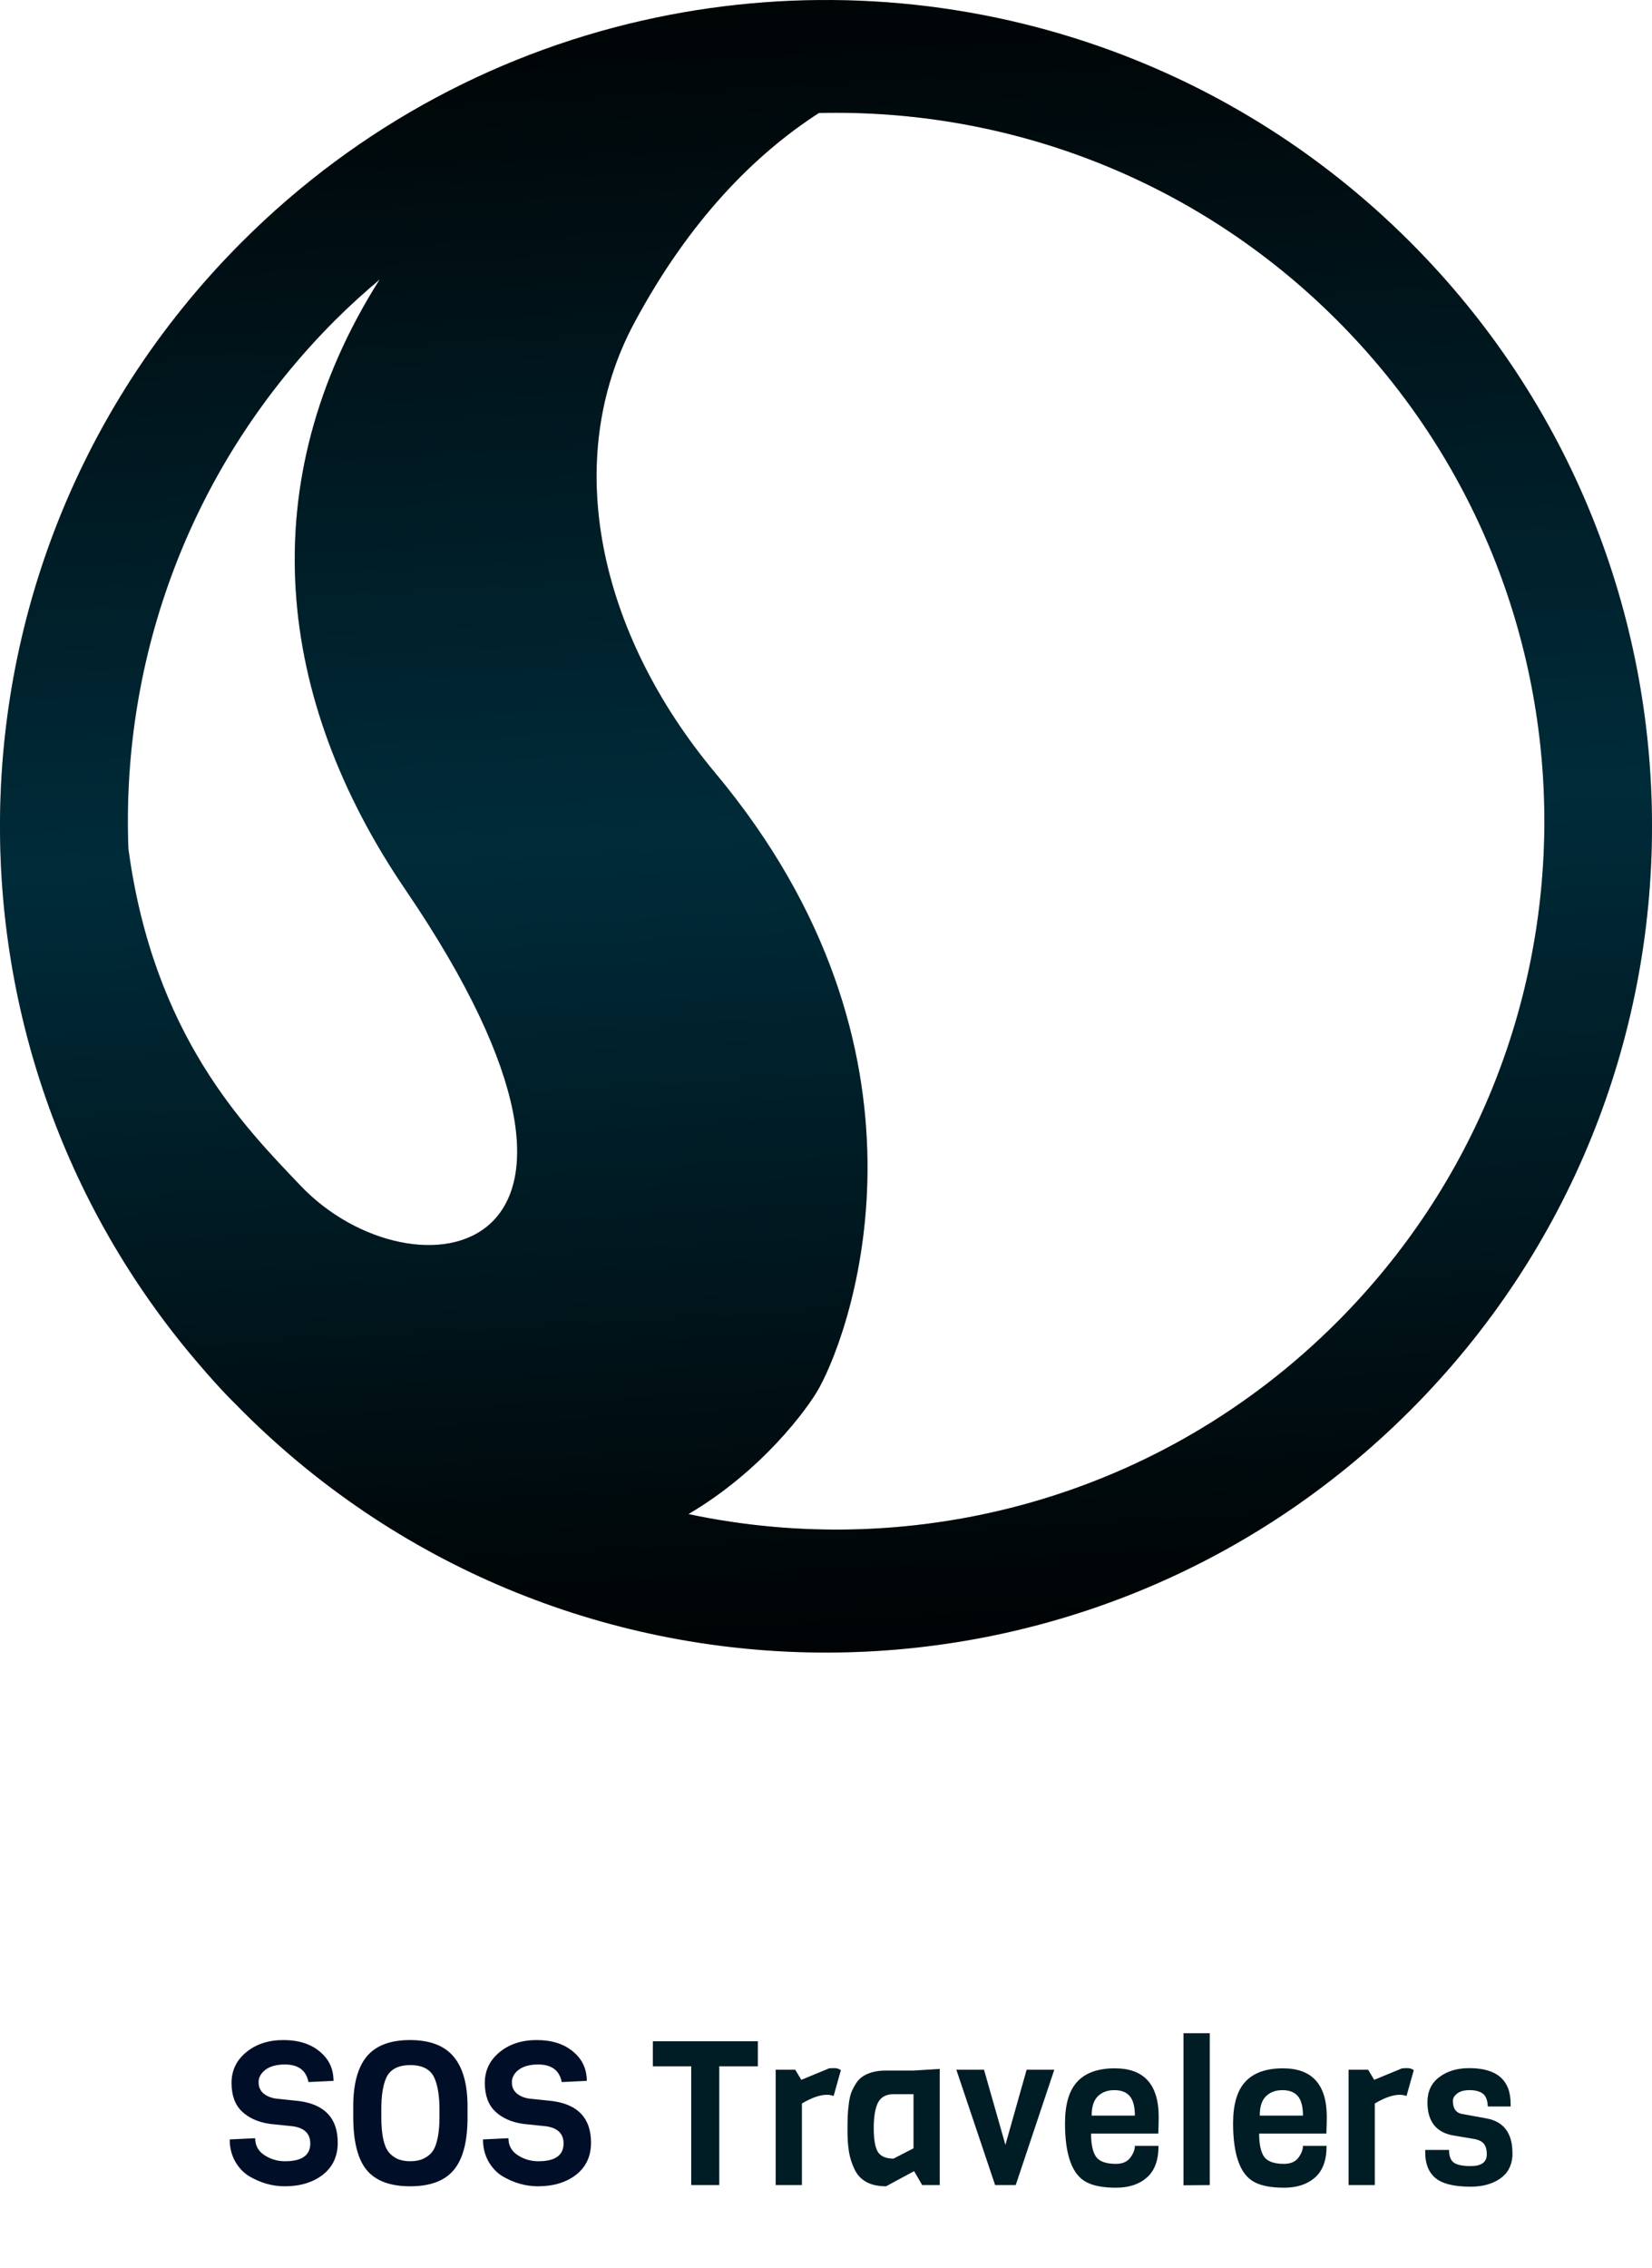 <svg width="180" height="247" viewBox="0 0 180 247" fill="none" xmlns="http://www.w3.org/2000/svg">
    <path
        d="M36.8 233.38C36.8 234.861 36.258 236.027 35.172 236.878C34.087 237.714 32.701 238.132 31.014 238.132C29.68 238.132 28.389 237.765 27.142 237.032C26.526 236.651 26.02 236.115 25.624 235.426C25.228 234.722 25.03 233.923 25.03 233.028L27.802 232.896C27.802 233.688 28.14 234.304 28.814 234.744C29.489 235.184 30.237 235.404 31.058 235.404C32.892 235.404 33.808 234.759 33.808 233.468C33.808 232.412 33.185 231.789 31.938 231.598L29.386 231.334C28.11 231.143 27.098 230.689 26.35 229.97C25.602 229.251 25.228 228.217 25.228 226.868C25.228 225.519 25.764 224.404 26.834 223.524C27.905 222.644 29.254 222.204 30.882 222.204C32.525 222.204 33.845 222.622 34.842 223.458C35.84 224.279 36.338 225.343 36.338 226.648L33.61 226.78C33.361 225.504 32.503 224.866 31.036 224.866C30.142 224.866 29.438 225.057 28.924 225.438C28.426 225.819 28.176 226.274 28.176 226.802C28.176 227.315 28.36 227.726 28.726 228.034C29.093 228.327 29.548 228.511 30.09 228.584L32.598 228.848C35.4 229.229 36.8 230.74 36.8 233.38ZM50.942 229.442V230.63C50.942 233.255 50.444 235.162 49.446 236.35C48.464 237.538 46.88 238.132 44.694 238.132C42.509 238.132 40.925 237.538 39.942 236.35C38.974 235.162 38.49 233.233 38.49 230.564V229.42C38.49 226.985 38.982 225.174 39.964 223.986C40.962 222.798 42.531 222.204 44.672 222.204C46.828 222.204 48.412 222.805 49.424 224.008C50.436 225.211 50.942 227.022 50.942 229.442ZM47.884 230.564V229.75C47.884 228.342 47.708 227.22 47.356 226.384C46.946 225.416 46.066 224.932 44.716 224.932C43.352 224.932 42.465 225.416 42.054 226.384C41.717 227.176 41.548 228.298 41.548 229.75V230.564C41.548 232.456 41.812 233.732 42.34 234.392C42.546 234.671 42.846 234.913 43.242 235.118C43.653 235.309 44.137 235.404 44.694 235.404C45.266 235.404 45.75 235.309 46.146 235.118C46.542 234.927 46.85 234.693 47.07 234.414C47.29 234.135 47.459 233.769 47.576 233.314C47.782 232.595 47.884 231.679 47.884 230.564ZM64.397 233.38C64.397 234.861 63.854 236.027 62.769 236.878C61.683 237.714 60.297 238.132 58.611 238.132C57.276 238.132 55.985 237.765 54.739 237.032C54.123 236.651 53.617 236.115 53.221 235.426C52.825 234.722 52.627 233.923 52.627 233.028L55.399 232.896C55.399 233.688 55.736 234.304 56.411 234.744C57.085 235.184 57.833 235.404 58.655 235.404C60.488 235.404 61.405 234.759 61.405 233.468C61.405 232.412 60.781 231.789 59.535 231.598L56.983 231.334C55.707 231.143 54.695 230.689 53.947 229.97C53.199 229.251 52.825 228.217 52.825 226.868C52.825 225.519 53.36 224.404 54.431 223.524C55.501 222.644 56.851 222.204 58.479 222.204C60.121 222.204 61.441 222.622 62.439 223.458C63.436 224.279 63.935 225.343 63.935 226.648L61.207 226.78C60.957 225.504 60.099 224.866 58.633 224.866C57.738 224.866 57.034 225.057 56.521 225.438C56.022 225.819 55.773 226.274 55.773 226.802C55.773 227.315 55.956 227.726 56.323 228.034C56.689 228.327 57.144 228.511 57.687 228.584L60.195 228.848C62.996 229.229 64.397 230.74 64.397 233.38Z"
        fill="#000E28" />
    <path
        d="M82.574 225.064H78.372V238H75.314V225.064H71.134V222.336H82.574V225.064ZM91.622 225.482L90.83 228.298C90.61 228.21 90.361 228.166 90.082 228.166C89.349 228.166 88.447 228.481 87.376 229.112V238H84.516V225.438H86.65L87.31 226.538L90.346 225.284C90.493 225.269 90.691 225.262 90.94 225.262C91.19 225.262 91.417 225.335 91.622 225.482ZM102.395 238H100.481L99.601 236.482L96.543 238.132C94.841 238.132 93.697 237.516 93.111 236.284C92.817 235.683 92.612 235.037 92.495 234.348C92.392 233.644 92.341 232.918 92.341 232.17C92.341 231.407 92.348 230.85 92.363 230.498C92.377 230.131 92.414 229.713 92.473 229.244C92.531 228.76 92.612 228.357 92.715 228.034C92.832 227.711 92.993 227.381 93.199 227.044C93.404 226.692 93.653 226.413 93.947 226.208C94.607 225.753 95.465 225.526 96.521 225.526H99.535L102.395 225.35V238ZM99.535 233.996V228.1H97.357C96.55 228.1 95.985 228.408 95.663 229.024C95.355 229.64 95.201 230.564 95.201 231.796C95.201 233.013 95.347 233.871 95.641 234.37C95.949 234.869 96.521 235.118 97.357 235.118L99.535 233.996ZM114.873 225.438L110.671 238H108.427L104.203 225.438H107.217L109.549 233.622L111.859 225.438H114.873ZM126.206 232.39H118.88C118.88 233.534 119.056 234.37 119.408 234.898C119.775 235.426 120.501 235.69 121.586 235.69C122.29 235.69 122.811 235.47 123.148 235.03C123.485 234.575 123.654 234.143 123.654 233.732H126.228C126.228 235.301 125.803 236.453 124.952 237.186C124.116 237.919 123.001 238.286 121.608 238.286C120.229 238.286 119.159 238.088 118.396 237.692C116.827 236.885 116.042 234.744 116.042 231.268C116.042 229.2 116.489 227.689 117.384 226.736C118.279 225.768 119.643 225.284 121.476 225.284C124.659 225.284 126.25 227.051 126.25 230.586C126.25 230.967 126.235 231.569 126.206 232.39ZM118.946 230.432H123.654C123.654 229.464 123.471 228.76 123.104 228.32C122.737 227.88 122.173 227.66 121.41 227.66C120.662 227.66 120.061 227.887 119.606 228.342C119.166 228.782 118.946 229.479 118.946 230.432ZM131.813 238L128.953 238.022V221.456H131.813V238ZM144.521 232.39H137.195C137.195 233.534 137.371 234.37 137.723 234.898C138.09 235.426 138.816 235.69 139.901 235.69C140.605 235.69 141.126 235.47 141.463 235.03C141.8 234.575 141.969 234.143 141.969 233.732H144.543C144.543 235.301 144.118 236.453 143.267 237.186C142.431 237.919 141.316 238.286 139.923 238.286C138.544 238.286 137.474 238.088 136.711 237.692C135.142 236.885 134.357 234.744 134.357 231.268C134.357 229.2 134.804 227.689 135.699 226.736C136.594 225.768 137.958 225.284 139.791 225.284C142.974 225.284 144.565 227.051 144.565 230.586C144.565 230.967 144.55 231.569 144.521 232.39ZM137.261 230.432H141.969C141.969 229.464 141.786 228.76 141.419 228.32C141.052 227.88 140.488 227.66 139.725 227.66C138.977 227.66 138.376 227.887 137.921 228.342C137.481 228.782 137.261 229.479 137.261 230.432ZM154.044 225.482L153.252 228.298C153.032 228.21 152.783 228.166 152.504 228.166C151.771 228.166 150.869 228.481 149.798 229.112V238H146.938V225.438H149.072L149.732 226.538L152.768 225.284C152.915 225.269 153.113 225.262 153.362 225.262C153.611 225.262 153.839 225.335 154.044 225.482ZM164.794 234.524V234.854C164.706 235.954 164.237 236.783 163.386 237.34C162.55 237.897 161.501 238.176 160.24 238.176C158.377 238.176 157.072 237.839 156.324 237.164C155.635 236.548 155.29 235.639 155.29 234.436V234.172H157.886C157.886 234.847 158.062 235.309 158.414 235.558C158.766 235.807 159.375 235.932 160.24 235.932C161.413 235.932 162 235.507 162 234.656C162 233.952 161.795 233.483 161.384 233.248C161.193 233.131 160.951 233.043 160.658 232.984L158.436 232.61C156.5 232.302 155.532 231.092 155.532 228.98C155.532 227.807 155.957 226.897 156.808 226.252C157.673 225.592 158.766 225.262 160.086 225.262C163.093 225.262 164.596 226.56 164.596 229.156V229.442H162.11C162.081 228.753 161.897 228.283 161.56 228.034C161.223 227.785 160.746 227.66 160.13 227.66C159.529 227.66 159.074 227.785 158.766 228.034C158.458 228.269 158.304 228.533 158.304 228.826C158.304 229.662 158.641 230.139 159.316 230.256L161.978 230.74C163.855 231.092 164.794 232.353 164.794 234.524Z"
        fill="#001C25" />
    <g clip-path="url(#clip0_861_9046)">
        <path
            d="M153.642 26.355C143.457 16.169 131.434 8.943 118.643 4.66C103.398 -0.444 87.058 -1.356 71.42 1.927C54.908 5.395 39.181 13.534 26.36 26.355C-6.604 59.32 -8.652 111.496 20.217 146.848C20.7 147.442 21.193 148.025 21.693 148.607C22.72 149.81 23.778 151.003 24.908 152.174C25.266 152.541 25.621 152.893 25.978 153.25C26.106 153.379 26.23 153.512 26.36 153.639C26.43 153.71 26.501 153.779 26.572 153.848C26.578 153.854 26.584 153.86 26.59 153.867C61.755 188.786 118.571 188.714 153.639 153.639C188.787 118.491 188.787 61.503 153.642 26.355ZM44.172 96.9C72.071 137.859 44.973 141.996 32.748 129.148C26.677 122.766 16.732 112.82 13.989 92.446C13.186 71.707 20.689 50.703 36.521 34.87C38.086 33.307 39.709 31.844 41.367 30.443C27.349 52.585 30.046 76.159 44.172 96.9ZM75.006 164.916C82.982 160.234 88.016 153.432 89.26 151.159C93.061 144.209 103.256 114.498 77.932 84.188C65.263 69.021 61.06 50.147 69.125 35.136C75.14 23.939 82.251 16.813 89.226 12.307C109.594 11.816 130.124 19.322 145.669 34.868C175.808 65.009 175.809 113.876 145.667 144.018C126.482 163.204 99.71 170.158 75.006 164.916Z"
            fill="black" />
        <path
            d="M153.642 26.355C143.457 16.169 131.434 8.943 118.643 4.66C103.398 -0.444 87.058 -1.356 71.42 1.927C54.908 5.395 39.181 13.534 26.36 26.355C-6.604 59.32 -8.652 111.496 20.217 146.848C20.7 147.442 21.193 148.025 21.693 148.607C22.72 149.81 23.778 151.003 24.908 152.174C25.266 152.541 25.621 152.893 25.978 153.25C26.106 153.379 26.23 153.512 26.36 153.639C26.43 153.71 26.501 153.779 26.572 153.848C26.578 153.854 26.584 153.86 26.59 153.867C61.755 188.786 118.571 188.714 153.639 153.639C188.787 118.491 188.787 61.503 153.642 26.355ZM44.172 96.9C72.071 137.859 44.973 141.996 32.748 129.148C26.677 122.766 16.732 112.82 13.989 92.446C13.186 71.707 20.689 50.703 36.521 34.87C38.086 33.307 39.709 31.844 41.367 30.443C27.349 52.585 30.046 76.159 44.172 96.9ZM75.006 164.916C82.982 160.234 88.016 153.432 89.26 151.159C93.061 144.209 103.256 114.498 77.932 84.188C65.263 69.021 61.06 50.147 69.125 35.136C75.14 23.939 82.251 16.813 89.226 12.307C109.594 11.816 130.124 19.322 145.669 34.868C175.808 65.009 175.809 113.876 145.667 144.018C126.482 163.204 99.71 170.158 75.006 164.916Z"
            fill="url(#paint0_linear_861_9046)" />
    </g>
    <defs>
        <linearGradient id="paint0_linear_861_9046" x1="84.933" y1="-0.626" x2="94.877" y2="177.227"
            gradientUnits="userSpaceOnUse">
            <stop stop-color="#001C25" stop-opacity="0.15" />
            <stop offset="0.07" stop-color="#001C25" stop-opacity="0.3" />
            <stop offset="0.51" stop-color="rgba(0, 160, 213, 0.3)" stop-opacity="0.9" />
            <stop offset="0.93" stop-color="#001C25" stop-opacity="0.3" />
            <stop offset="1" stop-color="#001C25" stop-opacity="0.15" />
        </linearGradient>
        <clipPath id="clip0_861_9046">
            <rect width="180" height="180" fill="white" />
        </clipPath>
    </defs>
</svg>